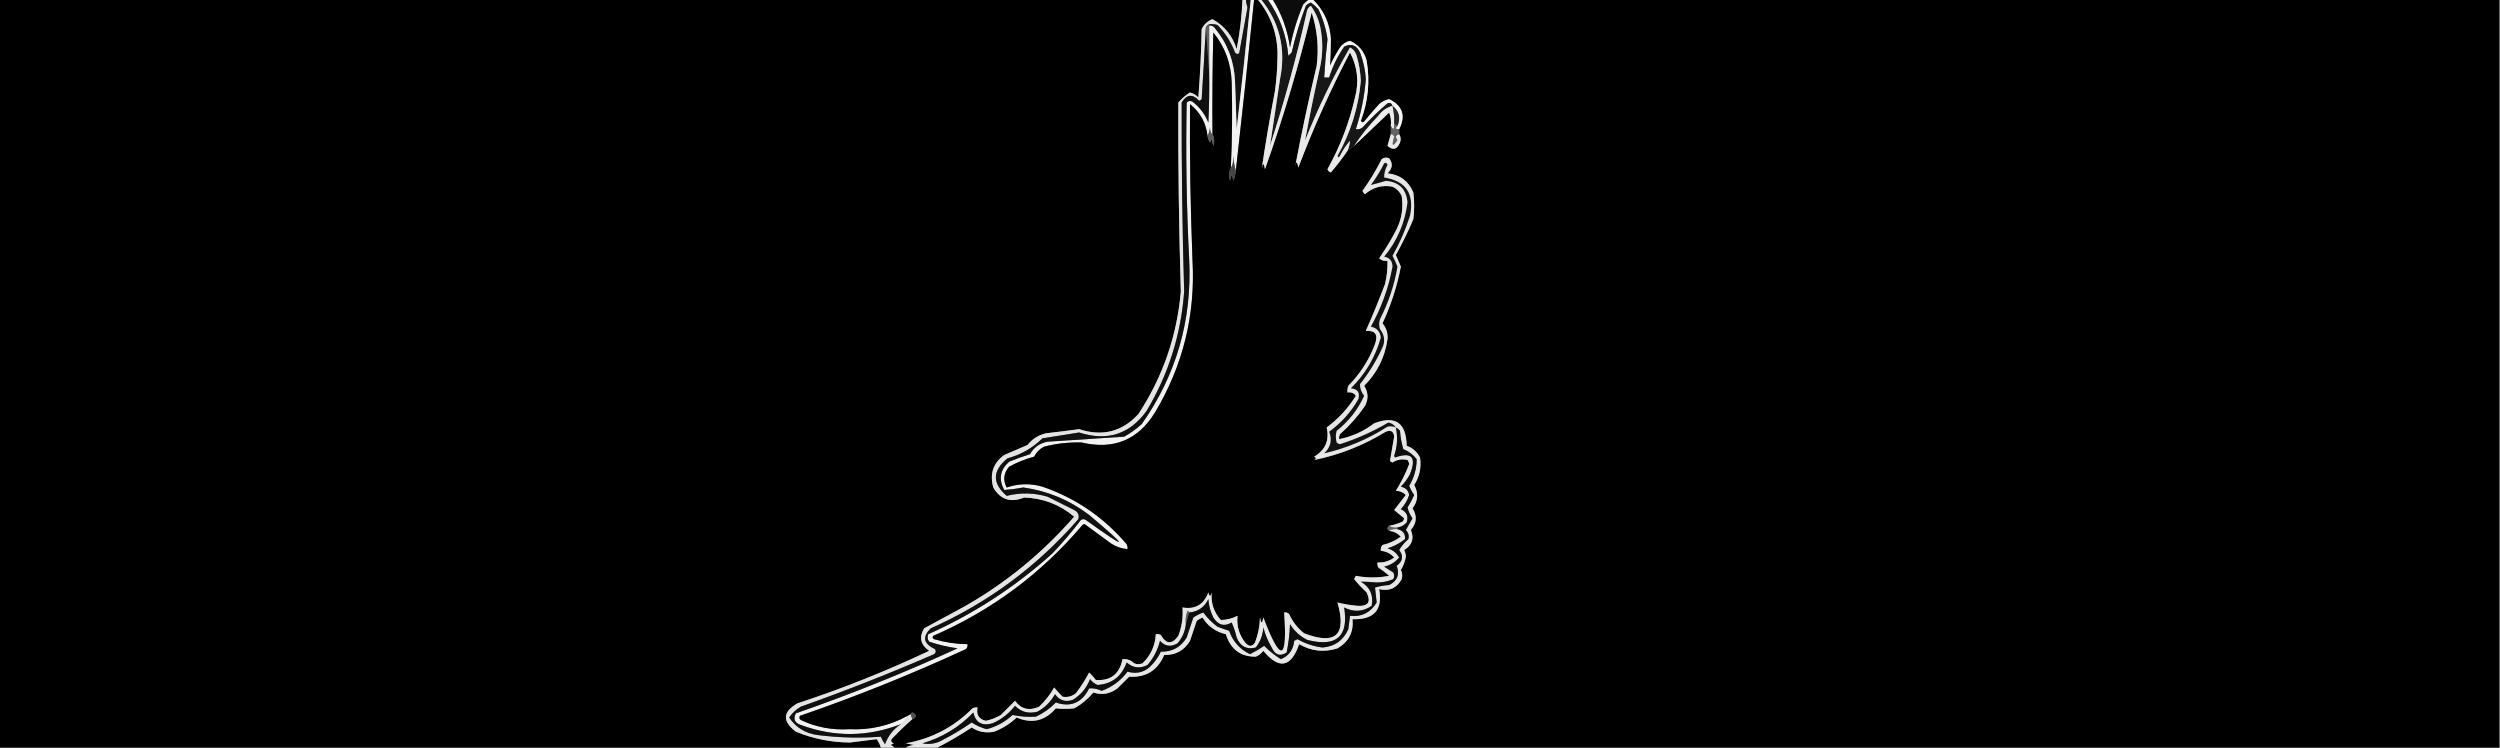 <?xml version="1.0" encoding="UTF-8"?>
<!DOCTYPE svg PUBLIC "-//W3C//DTD SVG 1.1//EN" "http://www.w3.org/Graphics/SVG/1.1/DTD/svg11.dtd">
<svg xmlns="http://www.w3.org/2000/svg" version="1.1" width="1500px" height="449px" style="shape-rendering:geometricPrecision; text-rendering:geometricPrecision; image-rendering:optimizeQuality; fill-rule:evenodd; clip-rule:evenodd" xmlns:xlink="http://www.w3.org/1999/xlink">
<rect width="100%" height="100%" fill="#808080" stroke="none"/>
<g><path style="opacity:1" fill="#000000" d="M -0.5,-0.5 C 248.167,-0.5 496.833,-0.5 745.5,-0.5C 745.102,9.586 743.935,19.586 742,29.5C 739.57,21.569 734.736,15.569 727.5,11.5C 724.53,12.637 722.364,14.637 721,17.5C 720.755,31.19 720.088,44.857 719,58.5C 717.649,56.99 715.982,55.99 714,55.5C 711.384,57.112 709.05,59.112 707,61.5C 706.855,99.426 707.355,137.26 708.5,175C 706.16,201.689 697.66,226.189 683,248.5C 673.2,259.075 661.366,262.075 647.5,257.5C 640.845,258.397 634.179,259.231 627.5,260C 623.02,261.072 619.353,263.406 616.5,267C 611.833,269 607.167,271 602.5,273C 595.865,277.916 593.698,284.416 596,292.5C 600.249,299.8 606.415,301.8 614.5,298.5C 625.826,298.886 635.826,302.72 644.5,310C 625.519,331.806 603.519,349.806 578.5,364C 570.468,368.348 562.468,372.681 554.5,377C 551.294,382.362 552.294,386.862 557.5,390.5C 531.872,402.643 505.539,413.143 478.5,422C 469.606,427.059 469.273,432.726 477.5,439C 487.892,443.261 498.726,445.427 510,445.5C 515.379,444.88 520.713,444.213 526,443.5C 527.12,445.03 527.954,446.697 528.5,448.5C 352.167,448.5 175.833,448.5 -0.5,448.5C -0.5,298.833 -0.5,149.167 -0.5,-0.5 Z"/></g>
<g><path style="opacity:1" fill="#e4e4e4" d="M 745.5,-0.5 C 746.167,-0.5 746.833,-0.5 747.5,-0.5C 747.62,1.199 747.954,2.865 748.5,4.5C 746.869,13.698 745.202,22.865 743.5,32C 742.551,32.617 741.718,32.451 741,31.5C 738.636,25.271 735.136,19.771 730.5,15C 728.866,14.507 727.199,14.34 725.5,14.5C 724.5,14.833 723.833,15.5 723.5,16.5C 722.77,30.809 721.937,45.142 721,59.5C 720.586,59.957 720.086,60.291 719.5,60.5C 715.554,56.205 712.054,56.538 709,61.5C 708.898,99.424 709.398,137.258 710.5,175C 708.611,200.663 701.111,224.496 688,246.5C 677.818,260.597 664.318,264.93 647.5,259.5C 640.156,260.631 632.823,261.797 625.5,263C 619.576,268.798 612.576,272.798 604.5,275C 595.374,282.438 595.208,289.938 604,297.5C 612.247,295.452 620.413,295.619 628.5,298C 633.802,300.651 639.136,303.318 644.5,306C 646.847,307.191 647.68,309.024 647,311.5C 622.34,339.82 592.84,361.653 558.5,377C 553.211,382.029 554.044,386.196 561,389.5C 561.749,390.635 561.583,391.635 560.5,392.5C 534.175,403.912 507.509,414.412 480.5,424C 477.689,425.644 475.356,427.81 473.5,430.5C 477.564,436.535 483.231,440.035 490.5,441C 503.155,442.642 515.822,442.975 528.5,442C 529.147,443.609 529.98,445.109 531,446.5C 532.892,441.447 536.058,437.447 540.5,434.5C 542.555,433.441 543.889,431.775 544.5,429.5C 545.167,429.167 545.833,428.833 546.5,428.5C 546.564,429.365 546.897,430.365 547.5,431.5C 543.202,435.296 539.036,439.296 535,443.5C 534.544,444.744 535.044,445.577 536.5,446C 535.833,446.333 535.167,446.667 534.5,447C 535.416,447.278 536.082,447.778 536.5,448.5C 533.833,448.5 531.167,448.5 528.5,448.5C 527.954,446.697 527.12,445.03 526,443.5C 520.713,444.213 515.379,444.88 510,445.5C 498.726,445.427 487.892,443.261 477.5,439C 469.273,432.726 469.606,427.059 478.5,422C 505.539,413.143 531.872,402.643 557.5,390.5C 552.294,386.862 551.294,382.362 554.5,377C 562.468,372.681 570.468,368.348 578.5,364C 603.519,349.806 625.519,331.806 644.5,310C 635.826,302.72 625.826,298.886 614.5,298.5C 606.415,301.8 600.249,299.8 596,292.5C 593.698,284.416 595.865,277.916 602.5,273C 607.167,271 611.833,269 616.5,267C 619.353,263.406 623.02,261.072 627.5,260C 634.179,259.231 640.845,258.397 647.5,257.5C 661.366,262.075 673.2,259.075 683,248.5C 697.66,226.189 706.16,201.689 708.5,175C 707.355,137.26 706.855,99.426 707,61.5C 709.05,59.112 711.384,57.112 714,55.5C 715.982,55.99 717.649,56.99 719,58.5C 720.088,44.857 720.755,31.19 721,17.5C 722.364,14.637 724.53,12.637 727.5,11.5C 734.736,15.569 739.57,21.569 742,29.5C 743.935,19.586 745.102,9.586 745.5,-0.5 Z"/></g>
<g><path style="opacity:1" fill="#141414" d="M 747.5,-0.5 C 748.5,-0.5 749.5,-0.5 750.5,-0.5C 747.832,25.512 744.999,51.512 742,77.5C 741.667,67.833 741.333,58.167 741,48.5C 740.42,36.354 736.253,25.687 728.5,16.5C 727.675,15.614 726.675,15.281 725.5,15.5C 725.5,15.167 725.5,14.833 725.5,14.5C 727.199,14.34 728.866,14.507 730.5,15C 735.136,19.771 738.636,25.271 741,31.5C 741.718,32.451 742.551,32.617 743.5,32C 745.202,22.865 746.869,13.698 748.5,4.5C 747.954,2.865 747.62,1.199 747.5,-0.5 Z"/></g>
<g><path style="opacity:1" fill="#f2f2f2" d="M 750.5,-0.5 C 751.167,-0.5 751.833,-0.5 752.5,-0.5C 749.053,33.857 745.386,68.19 741.5,102.5C 740.681,99.695 740.181,96.695 740,93.5C 740.01,97.346 739.51,99.679 738.5,100.5C 739.303,83.505 739.47,66.505 739,49.5C 738.674,38.198 735.007,28.198 728,19.5C 727.5,39.831 727.333,60.164 727.5,80.5C 726.579,80.07 726.079,78.736 726,76.5C 725.802,78.382 725.302,80.048 724.5,81.5C 723.618,73.736 720.118,67.403 714,62.5C 713.781,93.673 714.281,124.84 715.5,156C 717.329,188.849 709.829,219.349 693,247.5C 682.804,264.019 668.137,270.019 649,265.5C 641.375,265.271 633.875,266.105 626.5,268C 623.833,269.333 621.833,271.333 620.5,274C 615.272,275.41 610.272,277.41 605.5,280C 602.197,283.795 601.697,287.962 604,292.5C 611.047,290.061 618.214,289.895 625.5,292C 645.464,298.9 662.297,310.4 676,326.5C 676.483,327.448 676.649,328.448 676.5,329.5C 672.895,329.201 669.561,328.035 666.5,326C 661.5,322.333 656.5,318.667 651.5,315C 650.833,314.333 650.167,314.333 649.5,315C 624.869,344.076 595.035,366.243 560,381.5C 559.312,382.332 559.479,382.998 560.5,383.5C 567.017,385.431 573.684,386.431 580.5,386.5C 580.719,387.675 580.386,388.675 579.5,389.5C 546.984,404.504 513.817,417.837 480,429.5C 479.383,430.449 479.549,431.282 480.5,432C 489.671,436.334 499.338,438.167 509.5,437.5C 522.007,438.122 533.673,435.455 544.5,429.5C 543.889,431.775 542.555,433.441 540.5,434.5C 520.588,442.213 500.588,442.38 480.5,435C 476.777,433.741 475.777,431.408 477.5,428C 510.472,416.565 542.806,403.565 574.5,389C 568.701,388.201 563.034,386.867 557.5,385C 556.446,383.612 556.28,382.112 557,380.5C 584.445,368.204 609.278,352.037 631.5,332C 637.542,325.627 643.208,318.96 648.5,312C 649.5,311.333 650.5,311.333 651.5,312C 677.23,330.465 677.897,329.465 653.5,309C 641.776,300.055 628.609,294.555 614,292.5C 610.143,293.241 606.31,293.741 602.5,294C 599.049,287.461 600.049,281.795 605.5,277C 609.59,275.303 613.757,273.803 618,272.5C 620.281,268.43 623.781,265.93 628.5,265C 643.847,264.017 659.18,263.017 674.5,262C 678.278,259.888 681.778,257.388 685,254.5C 705.82,224.908 715.32,191.908 713.5,155.5C 711.896,124.182 711.396,92.849 712,61.5C 713.049,60.483 714.216,60.316 715.5,61C 719.818,64.315 722.985,68.481 725,73.5C 725.5,63.506 725.666,53.506 725.5,43.5C 725.5,34.167 725.5,24.833 725.5,15.5C 726.675,15.281 727.675,15.614 728.5,16.5C 736.253,25.687 740.42,36.354 741,48.5C 741.333,58.167 741.667,67.833 742,77.5C 744.999,51.512 747.832,25.512 750.5,-0.5 Z"/></g>
<g><path style="opacity:1" fill="#000000" d="M 752.5,-0.5 C 753.167,-0.5 753.833,-0.5 754.5,-0.5C 762.86,9.577 766.86,21.244 766.5,34.5C 766.393,41.197 765.893,47.863 765,54.5C 761.999,70.172 759.333,85.839 757,101.5C 757.667,97.5 758.333,97.5 759,101.5C 769.97,70.595 779.304,39.262 787,7.5C 790.396,17.894 791.396,28.561 790,39.5C 785.171,59.805 780.838,80.138 777,100.5C 777.667,96.5 778.333,96.5 779,100.5C 787.962,76.908 798.295,53.908 810,31.5C 814.507,40.065 815.507,49.065 813,58.5C 809.572,73.617 804.072,87.95 796.5,101.5C 796.833,102.5 797.5,103.167 798.5,103.5C 802.096,99.278 805.429,94.945 808.5,90.5C 809.872,89.488 811.205,88.488 812.5,87.5C 819.48,80.855 826.48,74.188 833.5,67.5C 834.48,70.087 834.813,72.753 834.5,75.5C 834.5,77.167 834.5,78.833 834.5,80.5C 833.837,82.804 833.17,85.137 832.5,87.5C 835.738,90.399 838.238,89.732 840,85.5C 840.64,83.735 840.473,82.068 839.5,80.5C 839.5,79.5 839.5,78.5 839.5,77.5C 843.572,69.447 841.572,63.447 833.5,59.5C 831.226,59.97 829.226,60.97 827.5,62.5C 824.382,65.907 821.382,69.407 818.5,73C 817.668,73.688 817.002,73.521 816.5,72.5C 820.912,60.789 822.079,48.789 820,36.5C 818.534,30.879 815.201,26.879 810,24.5C 807.501,25.083 805.501,26.416 804,28.5C 801.746,32.007 799.746,35.673 798,39.5C 798.264,34.148 798.43,28.815 798.5,23.5C 797.881,13.924 794.214,5.924 787.5,-0.5C 1024.83,-0.5 1262.17,-0.5 1499.5,-0.5C 1499.5,149.167 1499.5,298.833 1499.5,448.5C 1187.17,448.5 874.833,448.5 562.5,448.5C 569.501,444.912 576.334,440.912 583,436.5C 587.125,439.163 591.625,439.997 596.5,439C 601.557,437.055 606.057,434.221 610,430.5C 619.128,434.422 626.961,432.589 633.5,425C 637.121,425.405 640.787,425.405 644.5,425C 648.913,422.591 652.747,419.425 656,415.5C 661.24,417.179 666.073,416.346 670.5,413C 672.833,410.667 675.167,408.333 677.5,406C 687.548,406.622 694.548,402.289 698.5,393C 705.35,393.133 710.517,390.3 714,384.5C 715.335,380.489 716.669,376.489 718,372.5C 719.085,371.707 720.252,371.04 721.5,370.5C 724.778,375.778 729.444,379.111 735.5,380.5C 738.375,389.582 744.375,394.082 753.5,394C 755.286,393.215 756.786,392.049 758,390.5C 767.44,401.858 774.607,400.525 779.5,386.5C 786.753,390.734 794.42,391.567 802.5,389C 809.235,385.096 812.235,379.263 811.5,371.5C 824.4,371.944 829.733,365.944 827.5,353.5C 833.59,354.863 838.09,352.863 841,347.5C 841.576,345.623 841.409,343.789 840.5,342C 842.023,339.495 843.023,336.829 843.5,334C 843.441,332.564 843.108,331.231 842.5,330C 847.289,327.1 848.622,323.1 846.5,318C 850.038,313.905 850.371,309.572 847.5,305C 850.86,300.539 851.193,295.872 848.5,291C 851.752,285.918 852.919,280.418 852,274.5C 850.249,271.08 847.582,268.746 844,267.5C 843.726,253.63 837.226,249.13 824.5,254C 818.241,258.796 811.241,261.963 803.5,263.5C 803.351,262.448 803.517,261.448 804,260.5C 809.744,255.427 814.744,249.76 819,243.5C 821.146,239.388 820.98,235.388 818.5,231.5C 826.272,223.726 830.938,214.393 832.5,203.5C 832.779,199.901 831.779,196.734 829.5,194C 834.556,183.165 838.222,171.832 840.5,160C 839.5,157.667 838.5,155.333 837.5,153C 841.408,146.017 844.908,138.851 848,131.5C 848.667,126.167 848.667,120.833 848,115.5C 845.103,108.603 839.936,104.769 832.5,104C 835.507,101.085 835.84,98.085 833.5,95C 831.888,94.28 830.388,94.446 829,95.5C 825.669,102.166 821.836,108.499 817.5,114.5C 817.808,115.308 818.308,115.975 819,116.5C 823.77,112.355 829.27,110.855 835.5,112C 838,113.167 839.833,115 841,117.5C 842.093,124.473 841.093,131.139 838,137.5C 834.877,143.582 831.377,149.415 827.5,155C 828.905,156.269 830.571,156.769 832.5,156.5C 832.622,161.232 832.122,165.898 831,170.5C 827.406,180.009 823.573,189.343 819.5,198.5C 825.204,198.146 827.037,200.813 825,206.5C 821.426,215.988 816.092,224.321 809,231.5C 808.51,232.793 808.343,234.127 808.5,235.5C 810.665,235.116 812.332,235.783 813.5,237.5C 808.899,244.936 803.065,251.269 796,256.5C 797.766,264.136 795.266,269.97 788.5,274C 789.833,274.667 789.833,275.333 788.5,276C 803.752,272.882 818.085,267.215 831.5,259C 834.567,257.836 836.233,258.836 836.5,262C 835.598,266.915 834.765,271.748 834,276.5C 834.414,276.957 834.914,277.291 835.5,277.5C 838.289,275.702 841.289,275.202 844.5,276C 845.059,276.725 845.392,277.558 845.5,278.5C 843.315,284.203 840.649,289.536 837.5,294.5C 839.842,294.504 841.842,295.337 843.5,297C 841.153,300.011 838.819,303.011 836.5,306C 838.5,307.667 840.5,309.333 842.5,311C 842.355,311.772 842.022,312.439 841.5,313C 838.92,314.144 836.253,314.978 833.5,315.5C 832.167,316.5 832.167,317.5 833.5,318.5C 836.273,318.812 838.607,319.978 840.5,322C 837.205,324.434 833.538,326.101 829.5,327C 828.663,328.011 828.33,329.178 828.5,330.5C 831.727,330.78 834.393,332.113 836.5,334.5C 833.553,336.704 830.22,337.704 826.5,337.5C 826.351,338.552 826.517,339.552 827,340.5C 829.333,342.006 831.5,343.673 833.5,345.5C 826.807,346.796 820.141,346.796 813.5,345.5C 813.167,346.167 812.833,346.833 812.5,347.5C 814.789,350.291 817.289,352.958 820,355.5C 822.764,361.244 820.93,363.91 814.5,363.5C 810.435,363.15 806.435,362.483 802.5,361.5C 808.107,381.061 801.44,387.228 782.5,380C 778.546,376.883 775.546,373.05 773.5,368.5C 772.675,367.614 771.675,367.281 770.5,367.5C 772.568,396.889 768.401,397.889 758,370.5C 757.333,374.5 756.667,374.5 756,370.5C 755.869,375.694 754.869,380.694 753,385.5C 751.412,387.968 749.578,388.134 747.5,386C 743.522,381.231 741.856,375.731 742.5,369.5C 739.364,371.139 736.03,371.973 732.5,372C 728.304,367.36 726.471,361.86 727,355.5C 726.333,358.167 725.667,358.167 725,355.5C 722.321,362.757 717.154,365.757 709.5,364.5C 709.952,370.38 709.118,376.047 707,381.5C 703.241,386.803 699.741,386.636 696.5,381C 695.552,380.517 694.552,380.351 693.5,380.5C 693.135,387.396 690.468,393.23 685.5,398C 683.833,398.667 682.167,398.667 680.5,398C 678.559,396.097 676.226,395.264 673.5,395.5C 671.742,404.44 666.409,408.607 657.5,408C 656.274,406.365 654.941,404.865 653.5,403.5C 651.234,407.851 648.567,412.018 645.5,416C 643.086,417.885 640.419,418.552 637.5,418C 635.707,416.22 634.04,414.387 632.5,412.5C 630.125,416.712 627.125,420.545 623.5,424C 617.596,426.718 612.763,425.551 609,420.5C 606.233,423.267 603.4,426.1 600.5,429C 597.691,430.658 594.691,431.825 591.5,432.5C 587.33,431.508 585.663,428.841 586.5,424.5C 585.448,424.351 584.448,424.517 583.5,425C 572.448,436.194 559.114,443.194 543.5,446C 545.167,446.333 546.833,446.667 548.5,447C 546.618,447.198 544.952,447.698 543.5,448.5C 541.167,448.5 538.833,448.5 536.5,448.5C 536.082,447.778 535.416,447.278 534.5,447C 535.167,446.667 535.833,446.333 536.5,446C 535.044,445.577 534.544,444.744 535,443.5C 539.036,439.296 543.202,435.296 547.5,431.5C 550.14,430.206 550.14,428.873 547.5,427.5C 546.893,427.624 546.56,427.957 546.5,428.5C 545.833,428.833 545.167,429.167 544.5,429.5C 533.673,435.455 522.007,438.122 509.5,437.5C 499.338,438.167 489.671,436.334 480.5,432C 479.549,431.282 479.383,430.449 480,429.5C 513.817,417.837 546.984,404.504 579.5,389.5C 580.386,388.675 580.719,387.675 580.5,386.5C 573.684,386.431 567.017,385.431 560.5,383.5C 559.479,382.998 559.312,382.332 560,381.5C 595.035,366.243 624.869,344.076 649.5,315C 650.167,314.333 650.833,314.333 651.5,315C 656.5,318.667 661.5,322.333 666.5,326C 669.561,328.035 672.895,329.201 676.5,329.5C 676.649,328.448 676.483,327.448 676,326.5C 662.297,310.4 645.464,298.9 625.5,292C 618.214,289.895 611.047,290.061 604,292.5C 601.697,287.962 602.197,283.795 605.5,280C 610.272,277.41 615.272,275.41 620.5,274C 621.833,271.333 623.833,269.333 626.5,268C 633.875,266.105 641.375,265.271 649,265.5C 668.137,270.019 682.804,264.019 693,247.5C 709.829,219.349 717.329,188.849 715.5,156C 714.281,124.84 713.781,93.673 714,62.5C 720.118,67.403 723.618,73.736 724.5,81.5C 724.709,82.922 725.209,84.255 726,85.5C 726.333,84.833 726.667,84.167 727,83.5C 727.333,84.833 727.667,86.167 728,87.5C 728.796,84.962 728.629,82.628 727.5,80.5C 727.333,60.164 727.5,39.831 728,19.5C 735.007,28.198 738.674,38.198 739,49.5C 739.47,66.505 739.303,83.505 738.5,100.5C 737.366,102.966 737.199,105.633 738,108.5C 738.667,104.5 739.333,104.5 740,108.5C 740.813,106.564 741.313,104.564 741.5,102.5C 745.386,68.19 749.053,33.857 752.5,-0.5 Z"/></g>
<g><path style="opacity:1" fill="#f5f5f5" d="M 760.5,-0.5 C 761.5,-0.5 762.5,-0.5 763.5,-0.5C 769.054,8.322 772.554,17.989 774,28.5C 775.743,19.521 778.41,10.854 782,2.5C 783.145,1.364 784.312,0.364 785.5,-0.5C 786.167,-0.5 786.833,-0.5 787.5,-0.5C 794.214,5.924 797.881,13.924 798.5,23.5C 798.43,28.815 798.264,34.148 798,39.5C 799.746,35.673 801.746,32.007 804,28.5C 805.501,26.416 807.501,25.083 810,24.5C 815.201,26.879 818.534,30.879 820,36.5C 822.079,48.789 820.912,60.789 816.5,72.5C 817.002,73.521 817.668,73.688 818.5,73C 821.382,69.407 824.382,65.907 827.5,62.5C 829.226,60.97 831.226,59.97 833.5,59.5C 841.572,63.447 843.572,69.447 839.5,77.5C 837.302,77.591 836.969,76.924 838.5,75.5C 840.476,70.647 839.476,66.647 835.5,63.5C 834.998,61.915 833.998,61.415 832.5,62C 827.161,66.541 822.161,71.374 817.5,76.5C 816.311,77.429 814.978,77.762 813.5,77.5C 816.65,67.75 818.65,57.75 819.5,47.5C 819.164,41.984 817.997,36.651 816,31.5C 813.94,27.045 810.773,25.878 806.5,28C 802.554,33.725 799.554,39.891 797.5,46.5C 796.5,46.5 795.5,46.5 794.5,46.5C 794.96,38.795 795.627,31.129 796.5,23.5C 795.596,17.218 793.763,11.218 791,5.5C 789.649,3.981 788.149,2.648 786.5,1.5C 785.328,1.919 784.328,2.585 783.5,3.5C 780.052,12.62 777.219,21.954 775,31.5C 774.333,32.167 773.667,32.833 773,33.5C 771.894,21.014 767.728,9.68 760.5,-0.5 Z"/></g>
<g><path style="opacity:1" fill="#0c0c0c" d="M 763.5,-0.5 C 770.833,-0.5 778.167,-0.5 785.5,-0.5C 784.312,0.364 783.145,1.364 782,2.5C 778.41,10.854 775.743,19.521 774,28.5C 772.554,17.989 769.054,8.322 763.5,-0.5 Z"/></g>
<g><path style="opacity:1" fill="#171717" d="M 756.5,-0.5 C 757.833,-0.5 759.167,-0.5 760.5,-0.5C 767.728,9.68 771.894,21.014 773,33.5C 773.667,32.833 774.333,32.167 775,31.5C 777.219,21.954 780.052,12.62 783.5,3.5C 784.328,2.585 785.328,1.919 786.5,1.5C 788.149,2.648 789.649,3.981 791,5.5C 793.763,11.218 795.596,17.218 796.5,23.5C 795.627,31.129 794.96,38.795 794.5,46.5C 795.5,46.5 796.5,46.5 797.5,46.5C 799.554,39.891 802.554,33.725 806.5,28C 810.773,25.878 813.94,27.045 816,31.5C 817.997,36.651 819.164,41.984 819.5,47.5C 818.65,57.75 816.65,67.75 813.5,77.5C 814.978,77.762 816.311,77.429 817.5,76.5C 822.161,71.374 827.161,66.541 832.5,62C 833.998,61.415 834.998,61.915 835.5,63.5C 832.011,64.477 829.177,66.477 827,69.5C 821.551,75.104 816.717,81.104 812.5,87.5C 811.205,88.488 809.872,89.488 808.5,90.5C 809.35,88.506 809.85,86.506 810,84.5C 807.608,87.228 805.608,90.228 804,93.5C 803.346,94.696 802.846,94.696 802.5,93.5C 810.39,79.498 815.056,64.498 816.5,48.5C 816.248,43.405 815.414,38.405 814,33.5C 813.359,31.187 812.026,29.52 810,28.5C 799.672,46.462 790.672,65.129 783,84.5C 785.663,69.836 788.663,55.169 792,40.5C 793.803,32.153 793.803,23.819 792,15.5C 790.936,11.046 789.103,7.046 786.5,3.5C 785.029,4.381 784.196,5.714 784,7.5C 777.913,34.514 770.58,61.181 762,87.5C 763.986,74.222 765.986,60.889 768,47.5C 771.671,29.521 767.837,13.521 756.5,-0.5 Z"/></g>
<g><path style="opacity:1" fill="#e9e9e9" d="M 754.5,-0.5 C 755.167,-0.5 755.833,-0.5 756.5,-0.5C 767.837,13.521 771.671,29.521 768,47.5C 765.986,60.889 763.986,74.222 762,87.5C 770.58,61.181 777.913,34.514 784,7.5C 784.196,5.714 785.029,4.381 786.5,3.5C 789.103,7.046 790.936,11.046 792,15.5C 793.803,23.819 793.803,32.153 792,40.5C 788.663,55.169 785.663,69.836 783,84.5C 790.672,65.129 799.672,46.462 810,28.5C 812.026,29.52 813.359,31.187 814,33.5C 815.414,38.405 816.248,43.405 816.5,48.5C 815.056,64.498 810.39,79.498 802.5,93.5C 802.846,94.696 803.346,94.696 804,93.5C 805.608,90.228 807.608,87.228 810,84.5C 809.85,86.506 809.35,88.506 808.5,90.5C 805.429,94.945 802.096,99.278 798.5,103.5C 797.5,103.167 796.833,102.5 796.5,101.5C 804.072,87.95 809.572,73.617 813,58.5C 815.507,49.065 814.507,40.065 810,31.5C 798.295,53.908 787.962,76.908 779,100.5C 778.333,96.5 777.667,96.5 777,100.5C 780.838,80.138 785.171,59.805 790,39.5C 791.396,28.561 790.396,17.894 787,7.5C 779.304,39.262 769.97,70.595 759,101.5C 758.333,97.5 757.667,97.5 757,101.5C 759.333,85.839 761.999,70.172 765,54.5C 765.893,47.863 766.393,41.197 766.5,34.5C 766.86,21.244 762.86,9.577 754.5,-0.5 Z"/></g>
<g><path style="opacity:1" fill="#606060" d="M 725.5,14.5 C 725.5,14.833 725.5,15.167 725.5,15.5C 725.5,24.833 725.5,34.167 725.5,43.5C 724.833,34.5 724.167,25.5 723.5,16.5C 723.833,15.5 724.5,14.833 725.5,14.5 Z"/></g>
<g><path style="opacity:1" fill="#101010" d="M 723.5,16.5 C 724.167,25.5 724.833,34.5 725.5,43.5C 725.666,53.506 725.5,63.506 725,73.5C 722.985,68.481 719.818,64.315 715.5,61C 714.216,60.316 713.049,60.483 712,61.5C 711.396,92.849 711.896,124.182 713.5,155.5C 715.32,191.908 705.82,224.908 685,254.5C 681.778,257.388 678.278,259.888 674.5,262C 659.18,263.017 643.847,264.017 628.5,265C 623.781,265.93 620.281,268.43 618,272.5C 613.757,273.803 609.59,275.303 605.5,277C 600.049,281.795 599.049,287.461 602.5,294C 606.31,293.741 610.143,293.241 614,292.5C 628.609,294.555 641.776,300.055 653.5,309C 677.897,329.465 677.23,330.465 651.5,312C 650.5,311.333 649.5,311.333 648.5,312C 643.208,318.96 637.542,325.627 631.5,332C 609.278,352.037 584.445,368.204 557,380.5C 556.28,382.112 556.446,383.612 557.5,385C 563.034,386.867 568.701,388.201 574.5,389C 542.806,403.565 510.472,416.565 477.5,428C 475.777,431.408 476.777,433.741 480.5,435C 500.588,442.38 520.588,442.213 540.5,434.5C 536.058,437.447 532.892,441.447 531,446.5C 529.98,445.109 529.147,443.609 528.5,442C 515.822,442.975 503.155,442.642 490.5,441C 483.231,440.035 477.564,436.535 473.5,430.5C 475.356,427.81 477.689,425.644 480.5,424C 507.509,414.412 534.175,403.912 560.5,392.5C 561.583,391.635 561.749,390.635 561,389.5C 554.044,386.196 553.211,382.029 558.5,377C 592.84,361.653 622.34,339.82 647,311.5C 647.68,309.024 646.847,307.191 644.5,306C 639.136,303.318 633.802,300.651 628.5,298C 620.413,295.619 612.247,295.452 604,297.5C 595.208,289.938 595.374,282.438 604.5,275C 612.576,272.798 619.576,268.798 625.5,263C 632.823,261.797 640.156,260.631 647.5,259.5C 664.318,264.93 677.818,260.597 688,246.5C 701.111,224.496 708.611,200.663 710.5,175C 709.398,137.258 708.898,99.424 709,61.5C 712.054,56.538 715.554,56.205 719.5,60.5C 720.086,60.291 720.586,59.957 721,59.5C 721.937,45.142 722.77,30.809 723.5,16.5 Z"/></g>
<g><path style="opacity:1" fill="#ededed" d="M 835.5,63.5 C 836.344,67.099 836.677,70.766 836.5,74.5C 836.633,77.925 835.967,78.258 834.5,75.5C 834.813,72.753 834.48,70.087 833.5,67.5C 826.48,74.188 819.48,80.855 812.5,87.5C 816.717,81.104 821.551,75.104 827,69.5C 829.177,66.477 832.011,64.477 835.5,63.5 Z"/></g>
<g><path style="opacity:1" fill="#272727" d="M 835.5,63.5 C 839.476,66.647 840.476,70.647 838.5,75.5C 837.833,75.167 837.167,74.833 836.5,74.5C 836.677,70.766 836.344,67.099 835.5,63.5 Z"/></g>
<g><path style="opacity:1" fill="#ebebeb" d="M 834.5,80.5 C 835.497,80.47 836.164,80.97 836.5,82C 834.866,87.736 835.533,88.403 838.5,84C 837.015,82.243 837.348,81.077 839.5,80.5C 840.473,82.068 840.64,83.735 840,85.5C 838.238,89.732 835.738,90.399 832.5,87.5C 833.17,85.137 833.837,82.804 834.5,80.5 Z"/></g>
<g><path style="opacity:1" fill="#646464" d="M 836.5,74.5 C 837.167,74.833 837.833,75.167 838.5,75.5C 836.969,76.924 837.302,77.591 839.5,77.5C 839.5,78.5 839.5,79.5 839.5,80.5C 837.348,81.077 837.015,82.243 838.5,84C 835.533,88.403 834.866,87.736 836.5,82C 836.164,80.97 835.497,80.47 834.5,80.5C 834.5,78.833 834.5,77.167 834.5,75.5C 835.967,78.258 836.633,77.925 836.5,74.5 Z"/></g>
<g><path style="opacity:1" fill="#5c5d5c" d="M 727.5,80.5 C 728.629,82.628 728.796,84.962 728,87.5C 727.667,86.167 727.333,84.833 727,83.5C 726.667,84.167 726.333,84.833 726,85.5C 725.209,84.255 724.709,82.922 724.5,81.5C 725.302,80.048 725.802,78.382 726,76.5C 726.079,78.736 726.579,80.07 727.5,80.5 Z"/></g>
<g><path style="opacity:1" fill="#e6e6e6" d="M 562.5,448.5 C 556.167,448.5 549.833,448.5 543.5,448.5C 544.952,447.698 546.618,447.198 548.5,447C 546.833,446.667 545.167,446.333 543.5,446C 559.114,443.194 572.448,436.194 583.5,425C 584.448,424.517 585.448,424.351 586.5,424.5C 585.663,428.841 587.33,431.508 591.5,432.5C 594.691,431.825 597.691,430.658 600.5,429C 603.4,426.1 606.233,423.267 609,420.5C 612.763,425.551 617.596,426.718 623.5,424C 627.125,420.545 630.125,416.712 632.5,412.5C 634.04,414.387 635.707,416.22 637.5,418C 640.419,418.552 643.086,417.885 645.5,416C 648.567,412.018 651.234,407.851 653.5,403.5C 654.941,404.865 656.274,406.365 657.5,408C 666.409,408.607 671.742,404.44 673.5,395.5C 676.226,395.264 678.559,396.097 680.5,398C 682.167,398.667 683.833,398.667 685.5,398C 690.468,393.23 693.135,387.396 693.5,380.5C 694.552,380.351 695.552,380.517 696.5,381C 699.741,386.636 703.241,386.803 707,381.5C 709.118,376.047 709.952,370.38 709.5,364.5C 717.154,365.757 722.321,362.757 725,355.5C 725.667,358.167 726.333,358.167 727,355.5C 726.471,361.86 728.304,367.36 732.5,372C 736.03,371.973 739.364,371.139 742.5,369.5C 741.856,375.731 743.522,381.231 747.5,386C 749.578,388.134 751.412,387.968 753,385.5C 754.869,380.694 755.869,375.694 756,370.5C 756.667,374.5 757.333,374.5 758,370.5C 768.401,397.889 772.568,396.889 770.5,367.5C 771.675,367.281 772.675,367.614 773.5,368.5C 775.546,373.05 778.546,376.883 782.5,380C 801.44,387.228 808.107,381.061 802.5,361.5C 806.435,362.483 810.435,363.15 814.5,363.5C 820.93,363.91 822.764,361.244 820,355.5C 817.289,352.958 814.789,350.291 812.5,347.5C 812.833,346.833 813.167,346.167 813.5,345.5C 820.141,346.796 826.807,346.796 833.5,345.5C 831.5,343.673 829.333,342.006 827,340.5C 826.517,339.552 826.351,338.552 826.5,337.5C 830.22,337.704 833.553,336.704 836.5,334.5C 834.393,332.113 831.727,330.78 828.5,330.5C 828.33,329.178 828.663,328.011 829.5,327C 833.538,326.101 837.205,324.434 840.5,322C 838.607,319.978 836.273,318.812 833.5,318.5C 834.919,317.549 836.585,317.216 838.5,317.5C 841.814,318.295 843.314,320.295 843,323.5C 839.821,326.006 836.321,327.839 832.5,329C 835.602,329.881 837.936,331.714 839.5,334.5C 837.172,337.335 834.172,339.169 830.5,340C 832.333,341.167 834.167,342.333 836,343.5C 836.667,344.833 836.667,346.167 836,347.5C 832.676,348.906 829.176,349.572 825.5,349.5C 822.454,349.161 819.454,348.995 816.5,349C 822.061,352.29 824.227,357.123 823,363.5C 817.816,367.1 812.316,367.433 806.5,364.5C 809.261,381.893 801.928,388.393 784.5,384C 780.067,381.867 776.567,378.7 774,374.5C 773.79,380.231 773.124,385.897 772,391.5C 768.076,394.064 765.076,393.064 763,388.5C 760.781,384.729 759.115,380.729 758,376.5C 757.709,381.027 756.209,385.027 753.5,388.5C 748.054,389.937 744.22,387.937 742,382.5C 741.246,379.361 740.246,376.361 739,373.5C 734.554,376.142 730.887,375.142 728,370.5C 726.257,367.043 725.257,363.377 725,359.5C 722.668,364.333 718.835,366.999 713.5,367.5C 713.44,366.957 713.107,366.624 712.5,366.5C 711.52,369.086 711.187,371.753 711.5,374.5C 711.073,378.856 709.406,382.689 706.5,386C 702.526,388.364 699.026,387.864 696,384.5C 694.631,389.955 692.131,394.789 688.5,399C 683.962,401.303 679.795,400.803 676,397.5C 672.969,405.888 667.135,410.388 658.5,411C 656.714,410.215 655.214,409.049 654,407.5C 651.973,412.864 648.473,417.031 643.5,420C 639.102,421.378 635.602,420.212 633,416.5C 630.491,421.043 626.991,424.543 622.5,427C 617.243,428.426 612.743,427.259 609,423.5C 605.336,428.175 600.836,431.675 595.5,434C 589.247,435.796 585.414,433.63 584,427.5C 575.589,436.301 565.422,442.468 553.5,446C 557.738,446.823 561.738,446.156 565.5,444C 571.598,440.871 577.432,437.371 583,433.5C 585.793,435.291 588.793,436.625 592,437.5C 597.869,435.967 603.036,433.134 607.5,429C 612.066,429.925 616.733,430.259 621.5,430C 626.065,427.891 630.065,425.058 633.5,421.5C 642.45,424.536 649.116,421.702 653.5,413C 656.063,412.846 658.563,413.346 661,414.5C 667.283,412.223 672.45,408.39 676.5,403C 682.432,404.676 687.432,403.176 691.5,398.5C 693.539,396.258 695.205,393.758 696.5,391C 703.35,391.133 708.517,388.3 712,382.5C 713.335,378.489 714.669,374.489 716,370.5C 717.861,369.236 719.861,368.236 722,367.5C 724.333,370.705 727.166,373.539 730.5,376C 732.804,376.895 735.138,377.729 737.5,378.5C 739.755,384.92 743.922,389.586 750,392.5C 752.977,391.011 755.81,389.345 758.5,387.5C 761.546,390.548 764.88,393.215 768.5,395.5C 773.342,393.506 776.009,389.839 776.5,384.5C 777.167,384.167 777.833,383.833 778.5,383.5C 783.156,386.163 788.156,387.83 793.5,388.5C 800.808,387.923 805.974,384.257 809,377.5C 809.333,374.833 809.667,372.167 810,369.5C 816.918,370.289 822.252,367.623 826,361.5C 825.667,358.5 825.333,355.5 825,352.5C 827.74,351.718 830.574,351.218 833.5,351C 838.41,348.541 839.91,344.708 838,339.5C 841.719,336.72 842.219,333.554 839.5,330C 840.944,327.551 842.778,325.385 845,323.5C 845.564,321.438 845.064,319.605 843.5,318C 844.833,315.667 846.167,313.333 847.5,311C 846.103,309.039 845.103,306.872 844.5,304.5C 846.029,302.129 847.362,299.629 848.5,297C 847.26,295.27 846.26,293.437 845.5,291.5C 848.477,286.556 849.977,281.222 850,275.5C 847.87,272.77 845.203,270.77 842,269.5C 840.927,265.916 840.26,262.25 840,258.5C 839.292,257.619 838.458,256.953 837.5,256.5C 838.745,262.227 838.411,267.894 836.5,273.5C 836.667,273.833 836.833,274.167 837,274.5C 847.081,270.921 850.081,274.254 846,284.5C 844.533,287.266 842.7,289.766 840.5,292C 843.387,292.582 845.054,294.249 845.5,297C 844.49,300.183 842.823,303.016 840.5,305.5C 844.058,307.123 845.224,309.79 844,313.5C 842.512,315.16 840.679,316.16 838.5,316.5C 836.585,316.784 834.919,316.451 833.5,315.5C 836.253,314.978 838.92,314.144 841.5,313C 842.022,312.439 842.355,311.772 842.5,311C 840.5,309.333 838.5,307.667 836.5,306C 838.819,303.011 841.153,300.011 843.5,297C 841.842,295.337 839.842,294.504 837.5,294.5C 840.649,289.536 843.315,284.203 845.5,278.5C 845.392,277.558 845.059,276.725 844.5,276C 841.289,275.202 838.289,275.702 835.5,277.5C 834.914,277.291 834.414,276.957 834,276.5C 834.765,271.748 835.598,266.915 836.5,262C 836.233,258.836 834.567,257.836 831.5,259C 818.085,267.215 803.752,272.882 788.5,276C 789.833,275.333 789.833,274.667 788.5,274C 795.266,269.97 797.766,264.136 796,256.5C 803.065,251.269 808.899,244.936 813.5,237.5C 812.332,235.783 810.665,235.116 808.5,235.5C 808.343,234.127 808.51,232.793 809,231.5C 816.092,224.321 821.426,215.988 825,206.5C 827.037,200.813 825.204,198.146 819.5,198.5C 823.573,189.343 827.406,180.009 831,170.5C 832.122,165.898 832.622,161.232 832.5,156.5C 830.571,156.769 828.905,156.269 827.5,155C 831.377,149.415 834.877,143.582 838,137.5C 841.093,131.139 842.093,124.473 841,117.5C 839.833,115 838,113.167 835.5,112C 829.27,110.855 823.77,112.355 819,116.5C 818.308,115.975 817.808,115.308 817.5,114.5C 821.836,108.499 825.669,102.166 829,95.5C 830.388,94.446 831.888,94.28 833.5,95C 835.84,98.085 835.507,101.085 832.5,104C 839.936,104.769 845.103,108.603 848,115.5C 848.667,120.833 848.667,126.167 848,131.5C 844.908,138.851 841.408,146.017 837.5,153C 838.5,155.333 839.5,157.667 840.5,160C 838.222,171.832 834.556,183.165 829.5,194C 831.779,196.734 832.779,199.901 832.5,203.5C 830.938,214.393 826.272,223.726 818.5,231.5C 820.98,235.388 821.146,239.388 819,243.5C 814.744,249.76 809.744,255.427 804,260.5C 803.517,261.448 803.351,262.448 803.5,263.5C 811.241,261.963 818.241,258.796 824.5,254C 837.226,249.13 843.726,253.63 844,267.5C 847.582,268.746 850.249,271.08 852,274.5C 852.919,280.418 851.752,285.918 848.5,291C 851.193,295.872 850.86,300.539 847.5,305C 850.371,309.572 850.038,313.905 846.5,318C 848.622,323.1 847.289,327.1 842.5,330C 843.108,331.231 843.441,332.564 843.5,334C 843.023,336.829 842.023,339.495 840.5,342C 841.409,343.789 841.576,345.623 841,347.5C 838.09,352.863 833.59,354.863 827.5,353.5C 829.733,365.944 824.4,371.944 811.5,371.5C 812.235,379.263 809.235,385.096 802.5,389C 794.42,391.567 786.753,390.734 779.5,386.5C 774.607,400.525 767.44,401.858 758,390.5C 756.786,392.049 755.286,393.215 753.5,394C 744.375,394.082 738.375,389.582 735.5,380.5C 729.444,379.111 724.778,375.778 721.5,370.5C 720.252,371.04 719.085,371.707 718,372.5C 716.669,376.489 715.335,380.489 714,384.5C 710.517,390.3 705.35,393.133 698.5,393C 694.548,402.289 687.548,406.622 677.5,406C 675.167,408.333 672.833,410.667 670.5,413C 666.073,416.346 661.24,417.179 656,415.5C 652.747,419.425 648.913,422.591 644.5,425C 640.787,425.405 637.121,425.405 633.5,425C 626.961,432.589 619.128,434.422 610,430.5C 606.057,434.221 601.557,437.055 596.5,439C 591.625,439.997 587.125,439.163 583,436.5C 576.334,440.912 569.501,444.912 562.5,448.5 Z"/></g>
<g><path style="opacity:1" fill="#454545" d="M 741.5,102.5 C 741.313,104.564 740.813,106.564 740,108.5C 739.333,104.5 738.667,104.5 738,108.5C 737.199,105.633 737.366,102.966 738.5,100.5C 739.51,99.679 740.01,97.346 740,93.5C 740.181,96.695 740.681,99.695 741.5,102.5 Z"/></g>
<g><path style="opacity:1" fill="#111111" d="M 837.5,256.5 C 835.863,255.782 834.197,255.616 832.5,256C 820.663,263.593 807.996,268.927 794.5,272C 798.416,268.346 799.416,264.012 797.5,259C 804.758,253.744 810.591,247.244 815,239.5C 816.108,235.553 814.608,233.386 810.5,233C 819.191,224.463 825.191,214.296 828.5,202.5C 828.046,198.88 826.046,196.713 822.5,196C 828.803,184.724 833.136,172.724 835.5,160C 835.464,156.575 833.797,154.575 830.5,154C 838.307,144.549 842.974,133.716 844.5,121.5C 843.838,113.505 839.505,109.172 831.5,108.5C 828.42,109.477 825.42,110.311 822.5,111C 825.563,106.931 828.23,102.598 830.5,98C 831.483,97.409 832.15,97.743 832.5,99C 831.129,101.319 830.462,103.819 830.5,106.5C 843.548,108.547 848.715,116.214 846,129.5C 843.305,137.887 839.805,145.887 835.5,153.5C 836.618,155.571 837.618,157.738 838.5,160C 836.589,171.068 833.089,181.568 828,191.5C 827.333,193.5 827.333,195.5 828,197.5C 830.95,201.225 831.284,205.225 829,209.5C 825.491,217.01 821.157,224.01 816,230.5C 815.959,233.025 816.793,235.358 818.5,237.5C 814.745,245.769 809.245,252.769 802,258.5C 801.333,260.833 801.333,263.167 802,265.5C 802.561,266.022 803.228,266.355 804,266.5C 814.201,263.23 823.868,258.897 833,253.5C 834.981,253.899 836.481,254.899 837.5,256.5 Z"/></g>
<g><path style="opacity:1" fill="#656565" d="M 833.5,315.5 C 834.919,316.451 836.585,316.784 838.5,316.5C 838.5,316.833 838.5,317.167 838.5,317.5C 836.585,317.216 834.919,317.549 833.5,318.5C 832.167,317.5 832.167,316.5 833.5,315.5 Z"/></g>
<g><path style="opacity:1" fill="#606060" d="M 713.5,367.5 C 712.833,369.833 712.167,372.167 711.5,374.5C 711.187,371.753 711.52,369.086 712.5,366.5C 713.107,366.624 713.44,366.957 713.5,367.5 Z"/></g>
<g><path style="opacity:1" fill="#0d0d0d" d="M 837.5,256.5 C 838.458,256.953 839.292,257.619 840,258.5C 840.26,262.25 840.927,265.916 842,269.5C 845.203,270.77 847.87,272.77 850,275.5C 849.977,281.222 848.477,286.556 845.5,291.5C 846.26,293.437 847.26,295.27 848.5,297C 847.362,299.629 846.029,302.129 844.5,304.5C 845.103,306.872 846.103,309.039 847.5,311C 846.167,313.333 844.833,315.667 843.5,318C 845.064,319.605 845.564,321.438 845,323.5C 842.778,325.385 840.944,327.551 839.5,330C 842.219,333.554 841.719,336.72 838,339.5C 839.91,344.708 838.41,348.541 833.5,351C 830.574,351.218 827.74,351.718 825,352.5C 825.333,355.5 825.667,358.5 826,361.5C 822.252,367.623 816.918,370.289 810,369.5C 809.667,372.167 809.333,374.833 809,377.5C 805.974,384.257 800.808,387.923 793.5,388.5C 788.156,387.83 783.156,386.163 778.5,383.5C 777.833,383.833 777.167,384.167 776.5,384.5C 776.009,389.839 773.342,393.506 768.5,395.5C 764.88,393.215 761.546,390.548 758.5,387.5C 755.81,389.345 752.977,391.011 750,392.5C 743.922,389.586 739.755,384.92 737.5,378.5C 735.138,377.729 732.804,376.895 730.5,376C 727.166,373.539 724.333,370.705 722,367.5C 719.861,368.236 717.861,369.236 716,370.5C 714.669,374.489 713.335,378.489 712,382.5C 708.517,388.3 703.35,391.133 696.5,391C 695.205,393.758 693.539,396.258 691.5,398.5C 687.432,403.176 682.432,404.676 676.5,403C 672.45,408.39 667.283,412.223 661,414.5C 658.563,413.346 656.063,412.846 653.5,413C 649.116,421.702 642.45,424.536 633.5,421.5C 630.065,425.058 626.065,427.891 621.5,430C 616.733,430.259 612.066,429.925 607.5,429C 603.036,433.134 597.869,435.967 592,437.5C 588.793,436.625 585.793,435.291 583,433.5C 577.432,437.371 571.598,440.871 565.5,444C 561.738,446.156 557.738,446.823 553.5,446C 565.422,442.468 575.589,436.301 584,427.5C 585.414,433.63 589.247,435.796 595.5,434C 600.836,431.675 605.336,428.175 609,423.5C 612.743,427.259 617.243,428.426 622.5,427C 626.991,424.543 630.491,421.043 633,416.5C 635.602,420.212 639.102,421.378 643.5,420C 648.473,417.031 651.973,412.864 654,407.5C 655.214,409.049 656.714,410.215 658.5,411C 667.135,410.388 672.969,405.888 676,397.5C 679.795,400.803 683.962,401.303 688.5,399C 692.131,394.789 694.631,389.955 696,384.5C 699.026,387.864 702.526,388.364 706.5,386C 709.406,382.689 711.073,378.856 711.5,374.5C 712.167,372.167 712.833,369.833 713.5,367.5C 718.835,366.999 722.668,364.333 725,359.5C 725.257,363.377 726.257,367.043 728,370.5C 730.887,375.142 734.554,376.142 739,373.5C 740.246,376.361 741.246,379.361 742,382.5C 744.22,387.937 748.054,389.937 753.5,388.5C 756.209,385.027 757.709,381.027 758,376.5C 759.115,380.729 760.781,384.729 763,388.5C 765.076,393.064 768.076,394.064 772,391.5C 773.124,385.897 773.79,380.231 774,374.5C 776.567,378.7 780.067,381.867 784.5,384C 801.928,388.393 809.261,381.893 806.5,364.5C 812.316,367.433 817.816,367.1 823,363.5C 824.227,357.123 822.061,352.29 816.5,349C 819.454,348.995 822.454,349.161 825.5,349.5C 829.176,349.572 832.676,348.906 836,347.5C 836.667,346.167 836.667,344.833 836,343.5C 834.167,342.333 832.333,341.167 830.5,340C 834.172,339.169 837.172,337.335 839.5,334.5C 837.936,331.714 835.602,329.881 832.5,329C 836.321,327.839 839.821,326.006 843,323.5C 843.314,320.295 841.814,318.295 838.5,317.5C 838.5,317.167 838.5,316.833 838.5,316.5C 840.679,316.16 842.512,315.16 844,313.5C 845.224,309.79 844.058,307.123 840.5,305.5C 842.823,303.016 844.49,300.183 845.5,297C 845.054,294.249 843.387,292.582 840.5,292C 842.7,289.766 844.533,287.266 846,284.5C 850.081,274.254 847.081,270.921 837,274.5C 836.833,274.167 836.667,273.833 836.5,273.5C 838.411,267.894 838.745,262.227 837.5,256.5 Z"/></g>
<g><path style="opacity:1" fill="#515151" d="M 546.5,428.5 C 546.56,427.957 546.893,427.624 547.5,427.5C 550.14,428.873 550.14,430.206 547.5,431.5C 546.897,430.365 546.564,429.365 546.5,428.5 Z"/></g>
</svg>
